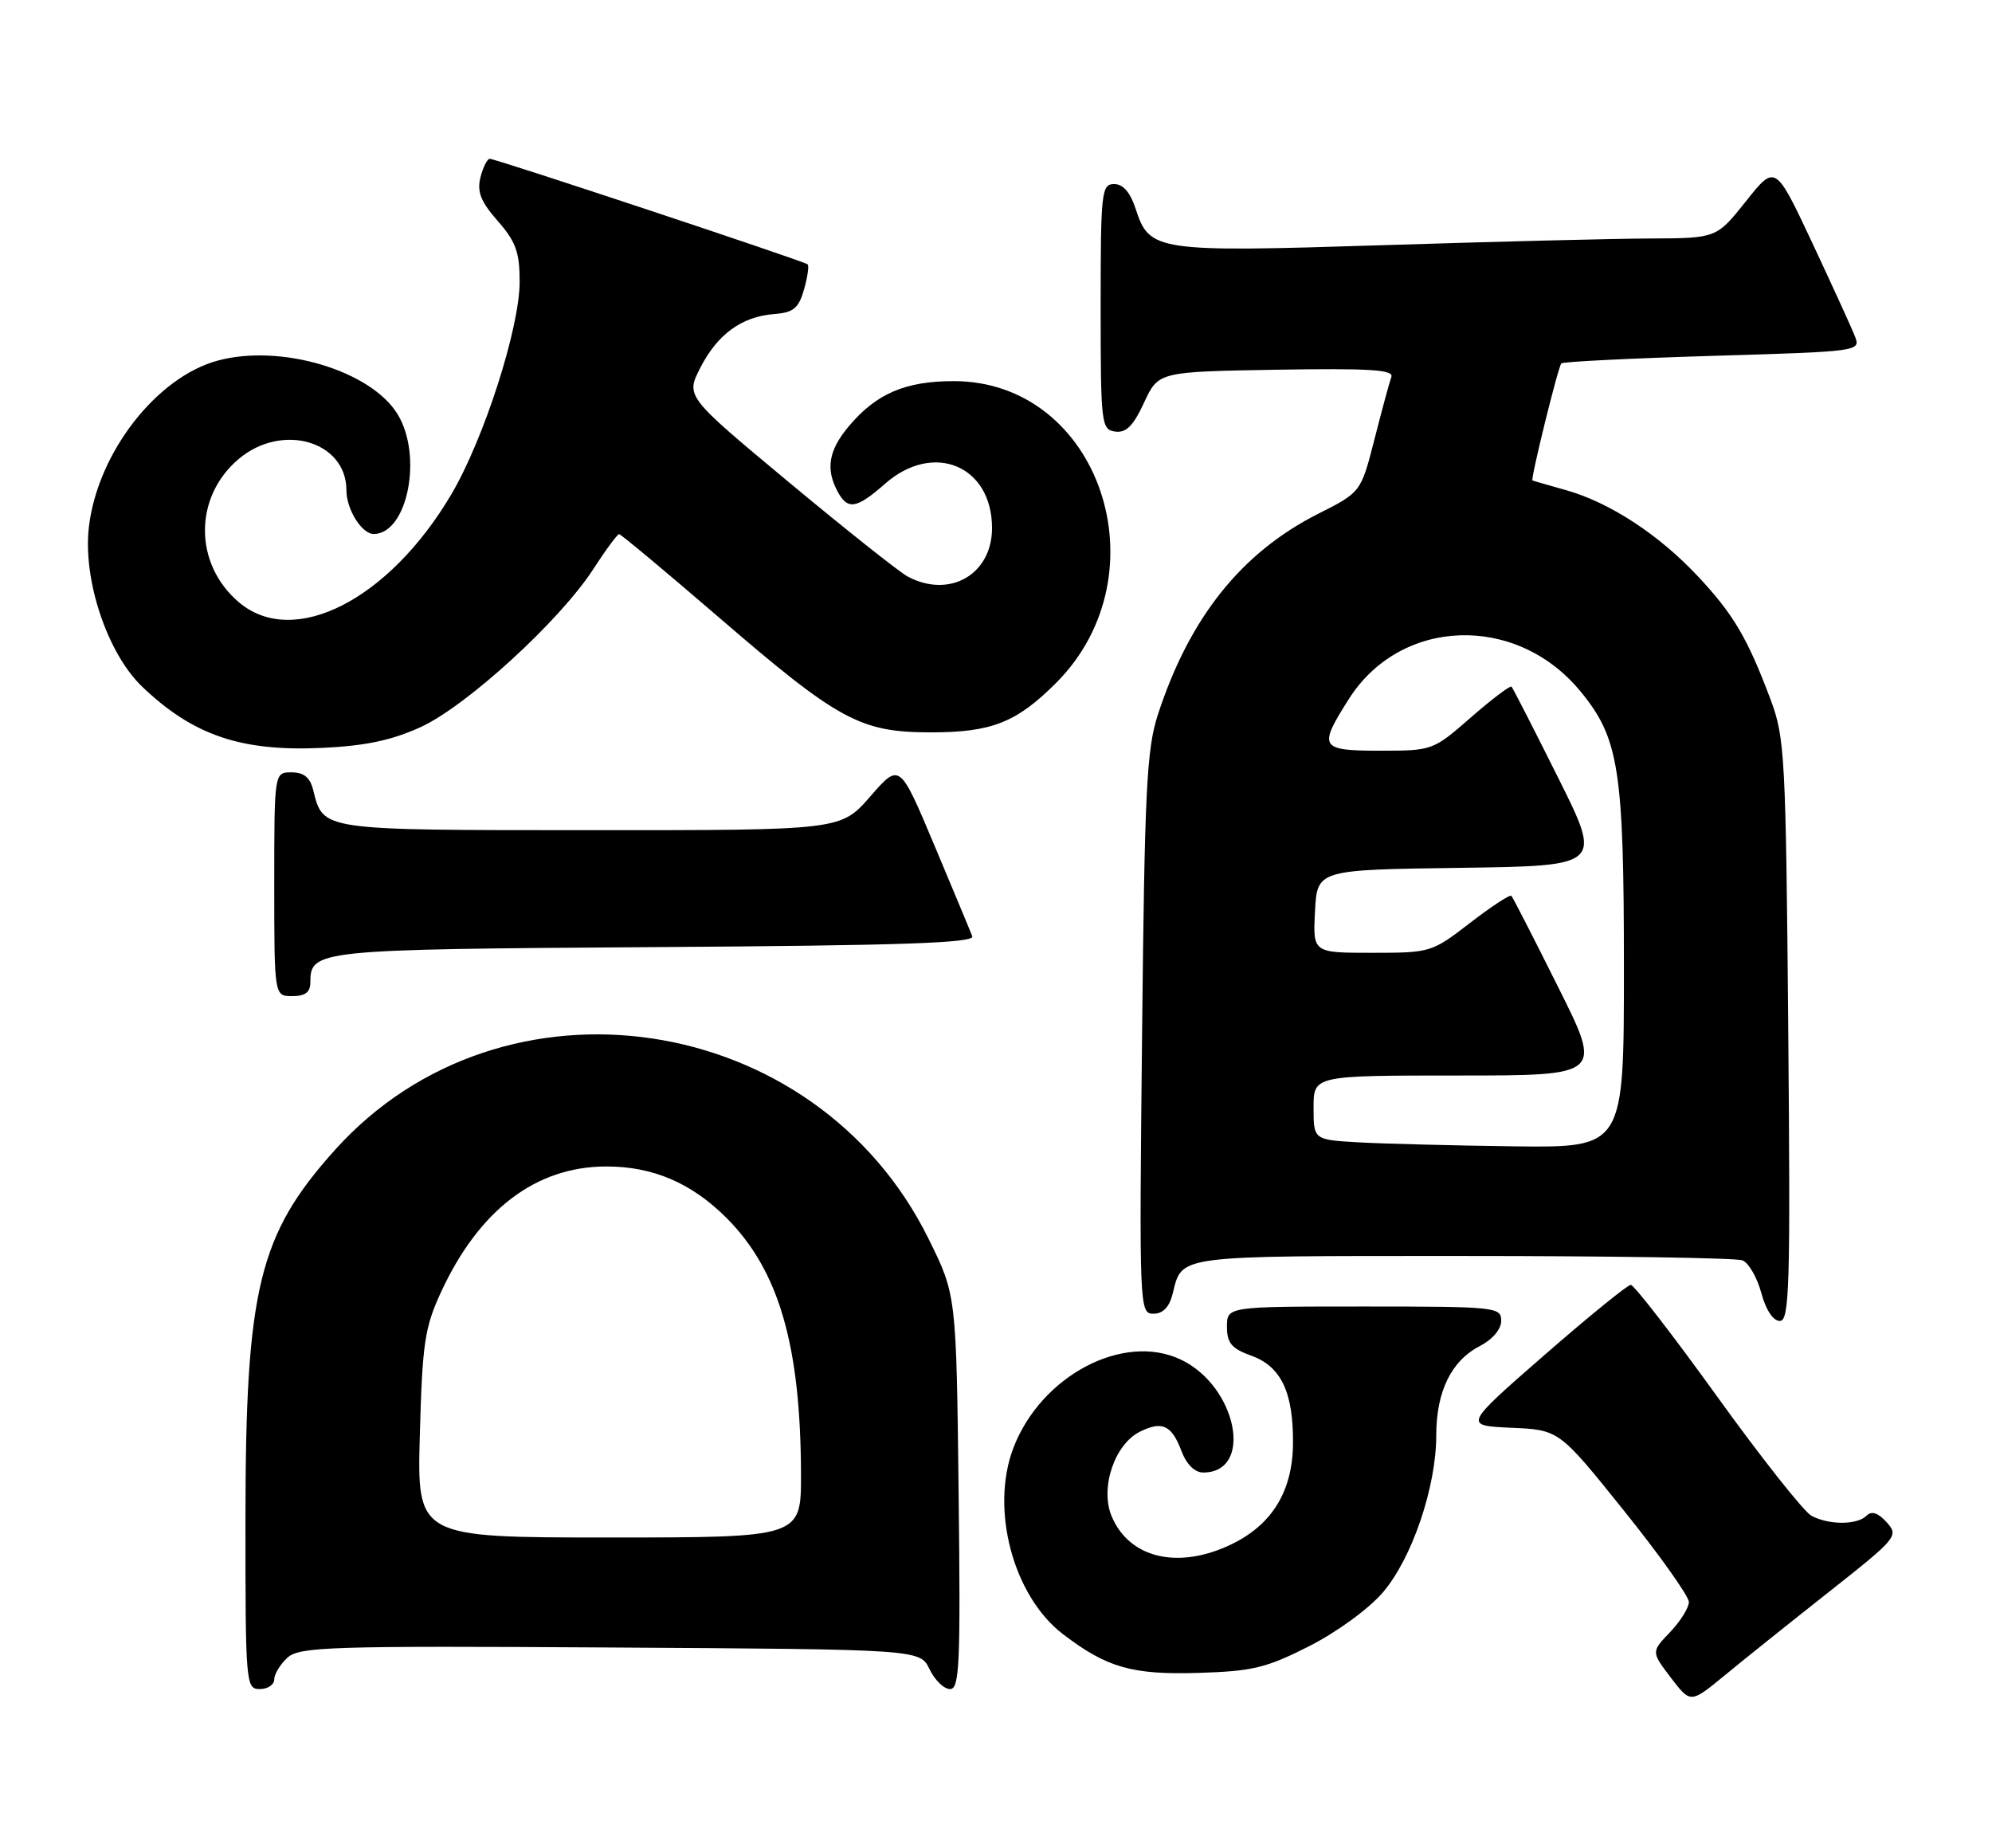 <?xml version="1.0" encoding="UTF-8" standalone="no"?>
<!DOCTYPE svg PUBLIC "-//W3C//DTD SVG 1.1//EN" "http://www.w3.org/Graphics/SVG/1.1/DTD/svg11.dtd" >
<svg xmlns="http://www.w3.org/2000/svg" xmlns:xlink="http://www.w3.org/1999/xlink" version="1.1" viewBox="0 0 276 256">
 <g >
 <path fill="currentColor"
d=" M 253.33 220.60 C 262.88 213.06 263.11 212.78 261.40 210.89 C 260.21 209.57 259.32 209.28 258.62 209.98 C 257.32 211.28 253.41 211.29 250.98 209.99 C 249.95 209.44 244.07 202.01 237.93 193.49 C 231.79 184.97 226.40 178.00 225.95 178.00 C 225.51 178.00 220.11 182.39 213.96 187.75 C 202.78 197.50 202.78 197.50 209.40 197.80 C 216.02 198.09 216.02 198.09 225.01 209.29 C 229.95 215.44 234.00 221.14 234.00 221.94 C 234.00 222.74 232.82 224.62 231.39 226.12 C 228.78 228.84 228.78 228.84 231.50 232.42 C 234.23 235.99 234.23 235.99 238.87 232.18 C 241.41 230.08 247.92 224.87 253.33 220.60 Z  M 38.00 232.65 C 38.00 231.92 38.83 230.56 39.84 229.64 C 41.51 228.14 45.73 228.00 84.58 228.24 C 127.47 228.50 127.47 228.50 128.79 231.25 C 129.52 232.76 130.79 234.00 131.63 234.00 C 132.95 234.00 133.10 230.58 132.82 206.69 C 132.50 179.39 132.50 179.39 128.64 171.59 C 112.98 139.91 69.67 133.44 46.41 159.31 C 35.86 171.05 34.03 178.54 34.01 210.25 C 34.00 233.34 34.06 234.00 36.00 234.00 C 37.10 234.00 38.00 233.39 38.00 232.65 Z  M 181.39 228.06 C 185.24 226.10 189.66 222.88 191.61 220.60 C 195.64 215.89 199.00 206.00 199.00 198.85 C 199.00 192.79 201.07 188.53 205.02 186.49 C 206.80 185.57 208.00 184.15 208.00 182.97 C 208.00 181.08 207.25 181.00 189.00 181.00 C 170.00 181.00 170.00 181.00 170.00 183.80 C 170.00 186.07 170.64 186.83 173.39 187.82 C 177.51 189.31 179.21 192.90 179.15 199.98 C 179.10 206.56 176.27 211.21 170.65 213.93 C 163.27 217.50 156.45 215.90 154.01 210.03 C 152.40 206.13 154.42 200.10 157.93 198.35 C 161.02 196.81 162.34 197.42 163.70 201.03 C 164.40 202.88 165.54 204.00 166.71 204.00 C 173.76 204.00 171.40 192.06 163.62 188.36 C 155.66 184.56 144.24 190.58 140.41 200.59 C 137.17 209.08 140.38 221.13 147.29 226.40 C 153.36 231.04 156.86 232.04 166.06 231.76 C 173.54 231.53 175.46 231.07 181.39 228.06 Z  M 247.77 142.75 C 247.44 104.78 247.30 102.18 245.32 96.91 C 242.12 88.39 240.19 85.12 235.29 79.88 C 229.86 74.07 223.05 69.62 217.00 67.91 C 214.53 67.21 212.42 66.61 212.33 66.57 C 212.03 66.44 215.89 50.78 216.33 50.34 C 216.56 50.11 225.99 49.64 237.29 49.30 C 257.63 48.70 257.82 48.67 257.01 46.60 C 256.56 45.44 253.89 39.61 251.09 33.63 C 245.98 22.76 245.98 22.76 241.91 27.88 C 237.83 33.00 237.83 33.00 228.66 33.04 C 223.62 33.06 206.90 33.48 191.50 33.97 C 160.26 34.96 159.26 34.81 157.37 28.99 C 156.61 26.65 155.62 25.50 154.37 25.50 C 152.62 25.50 152.50 26.56 152.50 42.50 C 152.50 58.76 152.59 59.51 154.51 59.79 C 156.02 60.00 157.01 59.02 158.51 55.79 C 160.50 51.50 160.50 51.50 176.87 51.22 C 189.80 51.01 193.14 51.22 192.78 52.22 C 192.52 52.93 191.47 56.81 190.44 60.85 C 188.56 68.19 188.56 68.19 182.66 71.17 C 172.00 76.55 164.81 85.56 160.43 99.00 C 158.87 103.80 158.59 109.46 158.24 143.25 C 157.84 181.29 157.87 182.00 159.81 182.00 C 161.13 182.00 162.01 181.09 162.47 179.26 C 163.83 173.83 162.52 174.00 202.54 174.00 C 223.05 174.00 240.54 174.27 241.41 174.60 C 242.27 174.93 243.45 176.96 244.03 179.10 C 244.66 181.47 245.68 183.00 246.60 183.00 C 247.94 183.00 248.08 178.29 247.77 142.75 Z  M 43.00 136.12 C 43.00 131.59 43.75 131.52 90.74 131.21 C 125.02 130.99 135.08 130.64 134.71 129.71 C 134.46 129.04 132.09 123.36 129.45 117.08 C 124.65 105.66 124.65 105.66 120.58 110.34 C 116.50 115.02 116.50 115.02 81.82 115.01 C 44.17 115.00 44.81 115.09 43.39 109.43 C 42.96 107.70 42.09 107.00 40.39 107.00 C 38.00 107.00 38.00 107.00 38.00 122.50 C 38.00 138.00 38.00 138.00 40.50 138.00 C 42.28 138.00 43.00 137.46 43.00 136.12 Z  M 58.29 100.73 C 64.67 97.80 77.55 86.02 82.20 78.85 C 83.92 76.18 85.54 74.00 85.78 74.00 C 86.02 74.00 92.17 79.13 99.44 85.39 C 116.21 99.85 119.16 101.45 129.00 101.46 C 137.38 101.46 140.83 100.10 146.30 94.64 C 161.41 79.53 152.36 52.80 132.14 52.80 C 125.44 52.80 121.41 54.53 117.62 59.04 C 114.82 62.36 114.37 64.95 116.04 68.07 C 117.45 70.70 118.66 70.51 122.65 67.00 C 129.34 61.13 137.45 64.50 137.45 73.16 C 137.45 79.59 131.56 82.97 125.76 79.87 C 124.60 79.25 117.21 73.38 109.33 66.83 C 95.01 54.91 95.01 54.91 97.02 50.97 C 99.39 46.32 102.76 43.86 107.25 43.51 C 109.94 43.30 110.65 42.72 111.40 40.11 C 111.89 38.38 112.12 36.81 111.90 36.62 C 111.38 36.17 68.70 22.00 67.86 22.00 C 67.51 22.00 66.93 23.16 66.57 24.57 C 66.07 26.57 66.61 27.93 68.96 30.61 C 71.47 33.47 72.00 34.93 72.00 39.02 C 72.00 45.44 67.04 60.86 62.52 68.51 C 53.88 83.13 40.71 89.83 33.14 83.47 C 26.84 78.16 26.81 68.86 33.09 63.57 C 39.10 58.52 48.00 61.12 48.00 67.93 C 48.00 70.60 50.16 74.02 51.82 73.98 C 56.48 73.88 58.60 63.13 55.09 57.39 C 51.40 51.33 38.90 47.60 30.19 49.95 C 21.68 52.24 13.53 62.74 12.32 72.98 C 11.45 80.28 14.86 90.50 19.70 95.13 C 26.76 101.88 33.41 104.14 44.66 103.61 C 50.64 103.33 54.27 102.56 58.29 100.73 Z  M 58.17 198.75 C 58.52 186.03 58.84 183.90 61.13 178.95 C 66.40 167.58 74.26 161.61 84.00 161.60 C 90.45 161.59 95.82 163.89 100.65 168.72 C 107.92 175.99 110.94 186.38 110.98 204.25 C 111.00 213.00 111.00 213.00 84.39 213.00 C 57.78 213.00 57.78 213.00 58.17 198.75 Z  M 188.25 158.26 C 182.00 157.90 182.00 157.90 182.00 153.45 C 182.00 149.00 182.00 149.00 202.01 149.00 C 222.02 149.00 222.02 149.00 215.89 136.75 C 212.53 130.01 209.61 124.32 209.41 124.11 C 209.21 123.89 206.64 125.58 203.68 127.86 C 198.39 131.94 198.20 132.00 190.11 132.00 C 181.90 132.00 181.90 132.00 182.20 126.25 C 182.50 120.50 182.50 120.50 202.25 120.23 C 221.99 119.96 221.99 119.96 215.88 107.73 C 212.52 101.00 209.62 95.33 209.43 95.13 C 209.25 94.93 206.72 96.84 203.81 99.38 C 198.57 103.96 198.48 104.00 191.27 104.00 C 182.85 104.00 182.60 103.59 186.89 96.84 C 194.05 85.54 210.05 84.98 218.93 95.72 C 224.32 102.24 225.00 106.53 225.00 134.18 C 225.00 159.00 225.00 159.00 209.75 158.81 C 201.36 158.70 191.69 158.45 188.25 158.26 Z "/>
</g>
</svg>